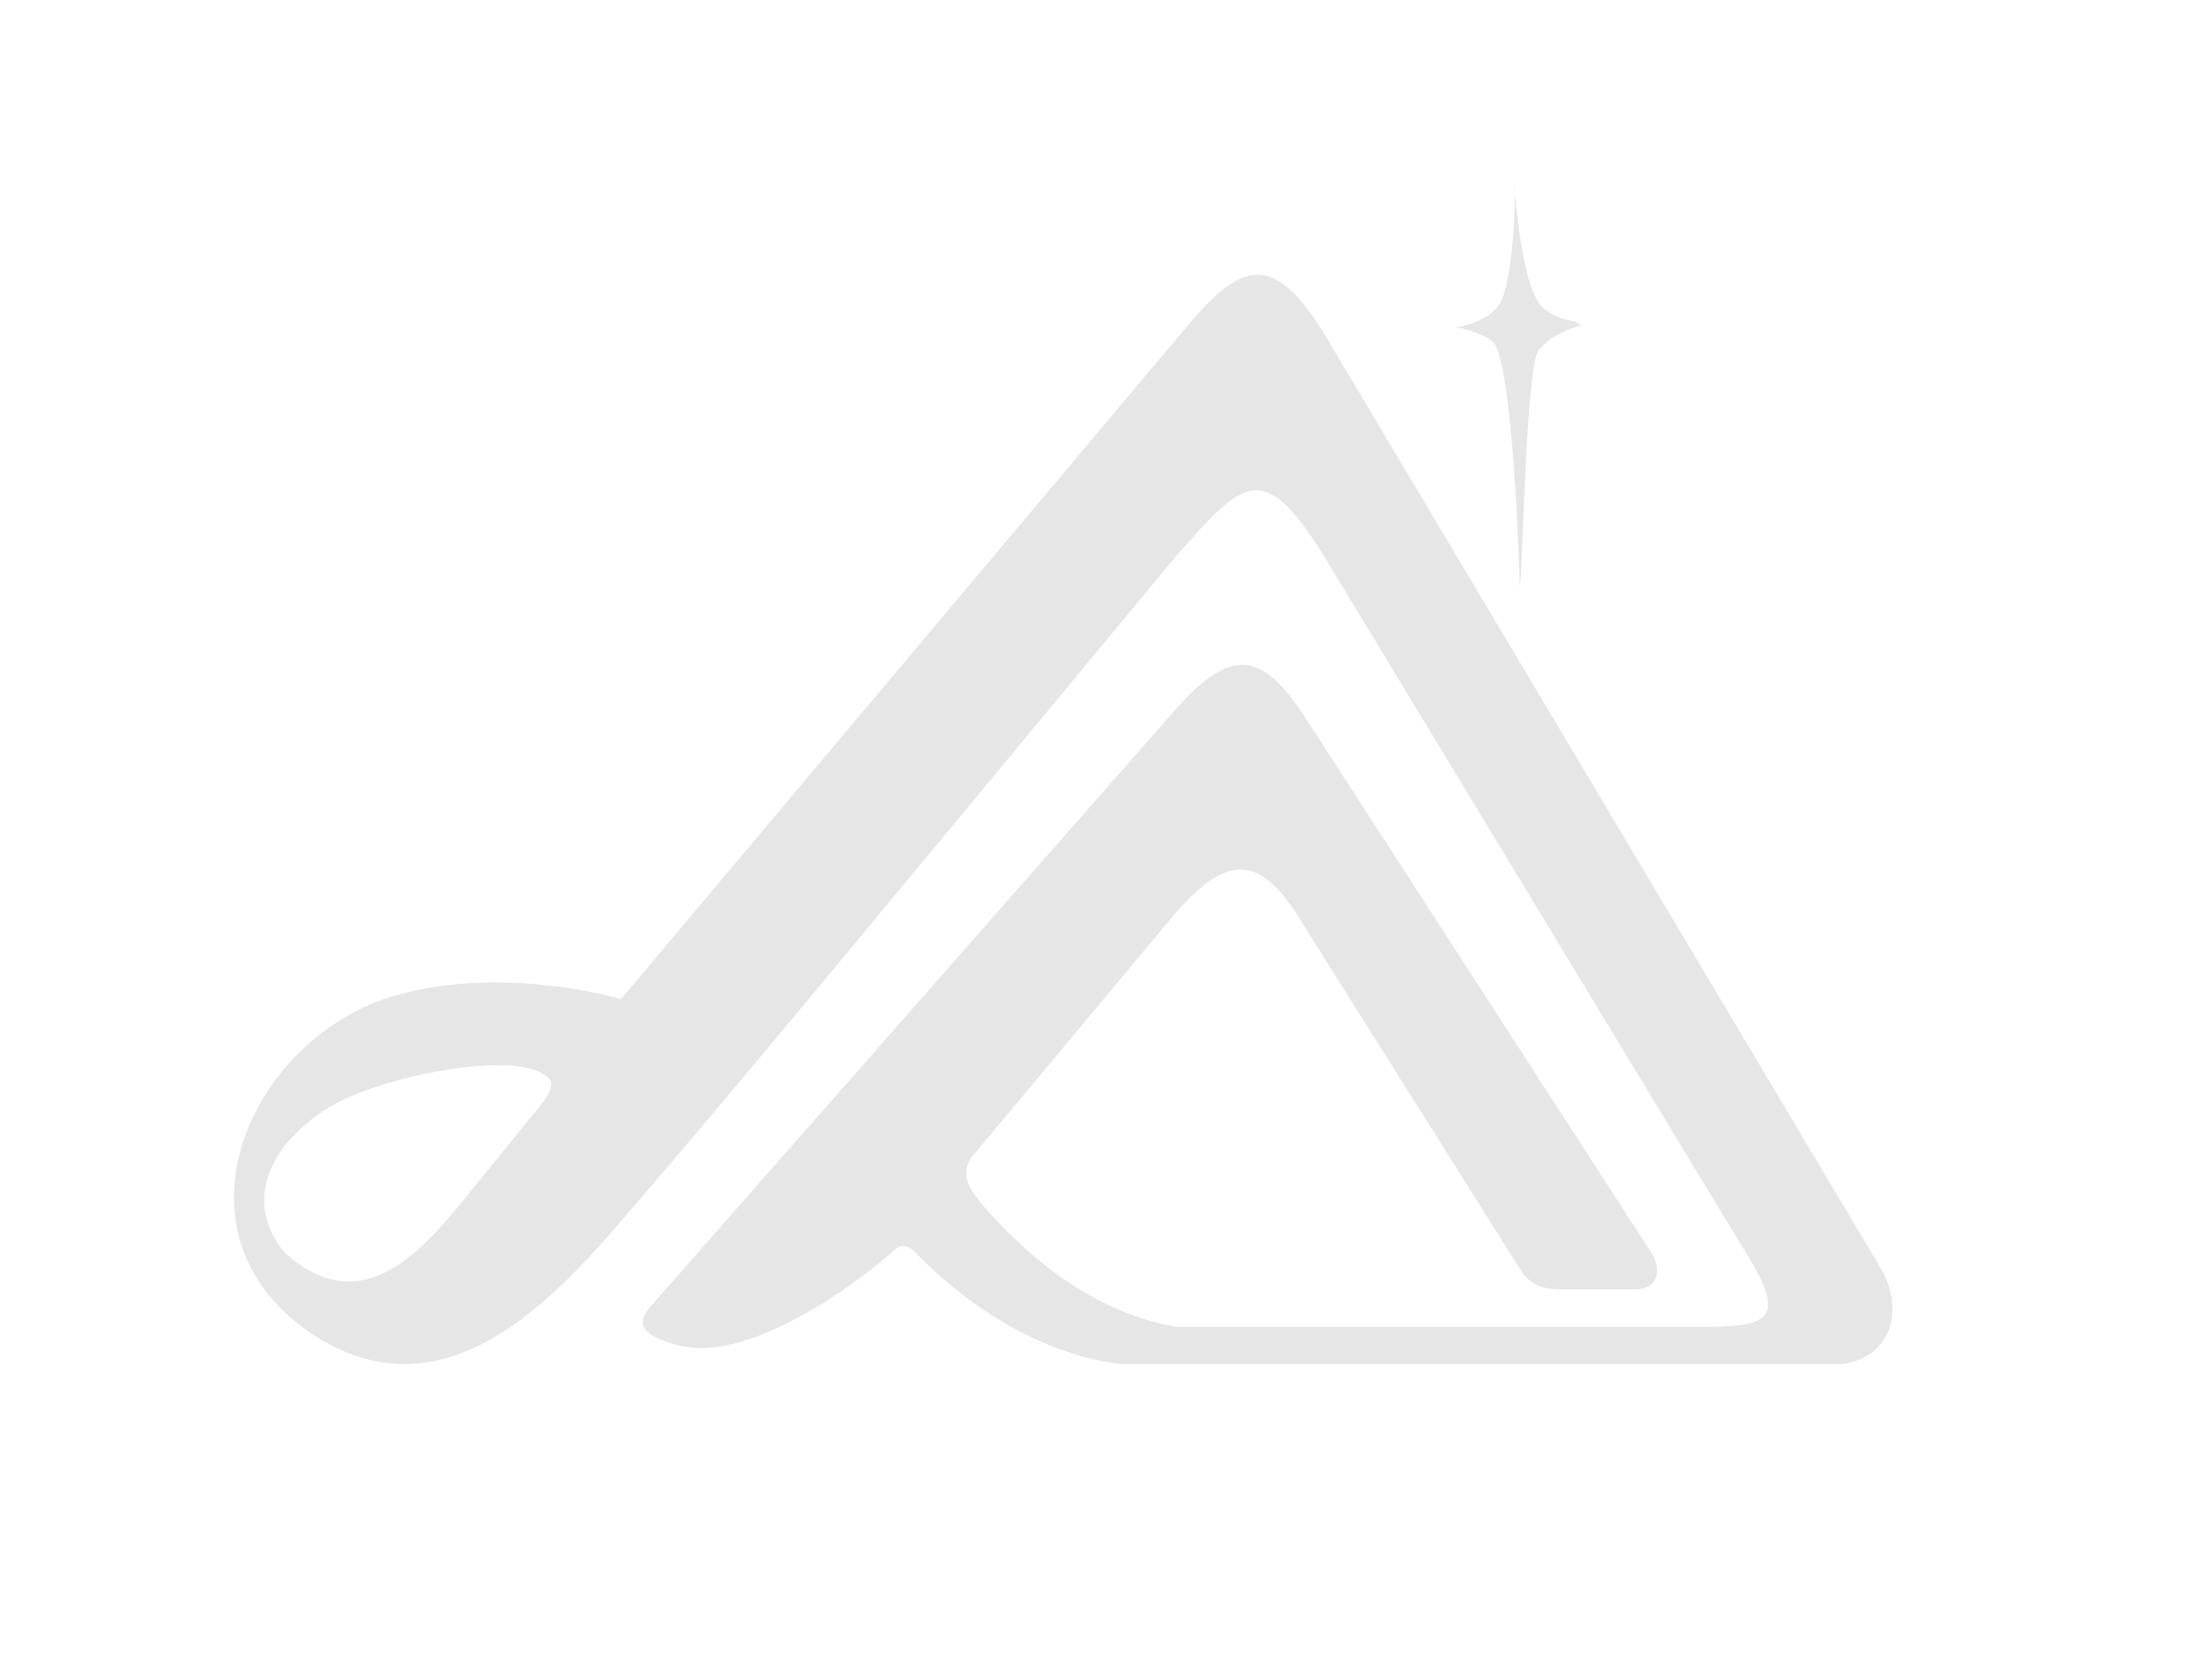 <?xml version="1.0" encoding="utf-8"?>
<!-- Generator: Adobe Illustrator 22.1.0, SVG Export Plug-In . SVG Version: 6.00 Build 0)  -->
<svg version="1.1" id="图层_1" xmlns="http://www.w3.org/2000/svg" xmlns:xlink="http://www.w3.org/1999/xlink" x="0px" y="0px"
	 viewBox="0 0 1200 900" style="enable-background:new 0 0 1200 900;" xml:space="preserve">
<style type="text/css">
	.st0{opacity:0.1;}
</style>
<g class="st0">
	<path d="M812.7,166.1c-5.1,6.8-15.2,10.2-23.7,11.9h3.4c6.8,1.7,11.9,3.4,16.9,6.8c11.9,8.5,15.2,133.8,15.2,133.8
		c1.7-11.9,3.4-120.2,10.2-128.7c1.7-1.7,3.4-3.4,5.1-5.1c5.1-3.4,11.9-6.8,18.6-8.5c0,0-1.7,0-3.4-1.7c-6.8-1.7-10.2-1.7-16.9-6.8
		c-11.9-8.5-15.2-54.2-16.9-67.7C822.8,101.8,821.1,156,812.7,166.1z"/>
	<path d="M721.3,306.7l223.5,369.1c23.7,37.2,18.6,44-18.6,44c-77.9,0-235.3,0-287.8,0c-50.8-8.5-88-45.7-106.7-67.7
		c-6.8-8.5-10.2-15.2-5.1-23.7l111.7-133.8c27.1-30.5,44-30.5,64.3,0L826.2,691c6.8,8.5,15.2,8.5,23.7,8.5h37.2
		c11.9,0,15.2-10.2,8.5-20.3L709.4,391.3c-23.7-37.2-40.6-42.3-72.8-5.1L352.2,709.6c-8.5,10.2,0,15.2,10.2,18.6
		c15.2,5.1,28.8,3.4,44-1.7c25.4-8.5,54.2-27.1,77.9-47.4c3.4-3.4,6.8-5.1,11.9,0c57.6,59.3,113.4,60.9,113.4,60.9H999
		c27.1-3.4,33.9-28.8,22-50.8L719.6,183.1c-28.8-47.4-45.7-42.3-77.9-3.4L336.9,542c0,0-67.7-20.3-128.7,0
		C132,569.1,89.7,672.4,171,724.8c69.4,44,127-16.9,167.6-64.3c44-50.8,110-130.4,110-130.4l189.6-228.6
		C675.5,259.3,685.7,247.4,721.3,306.7L721.3,306.7z M294.6,597.9l-44,54.2c-23.7,28.8-55.9,64.3-96.5,27.1
		c-28.8-35.6,5.1-72.8,40.6-86.3s84.7-20.3,99.9-10.2C301.4,586,299.7,591.1,294.6,597.9z"/>
</g>
</svg>
